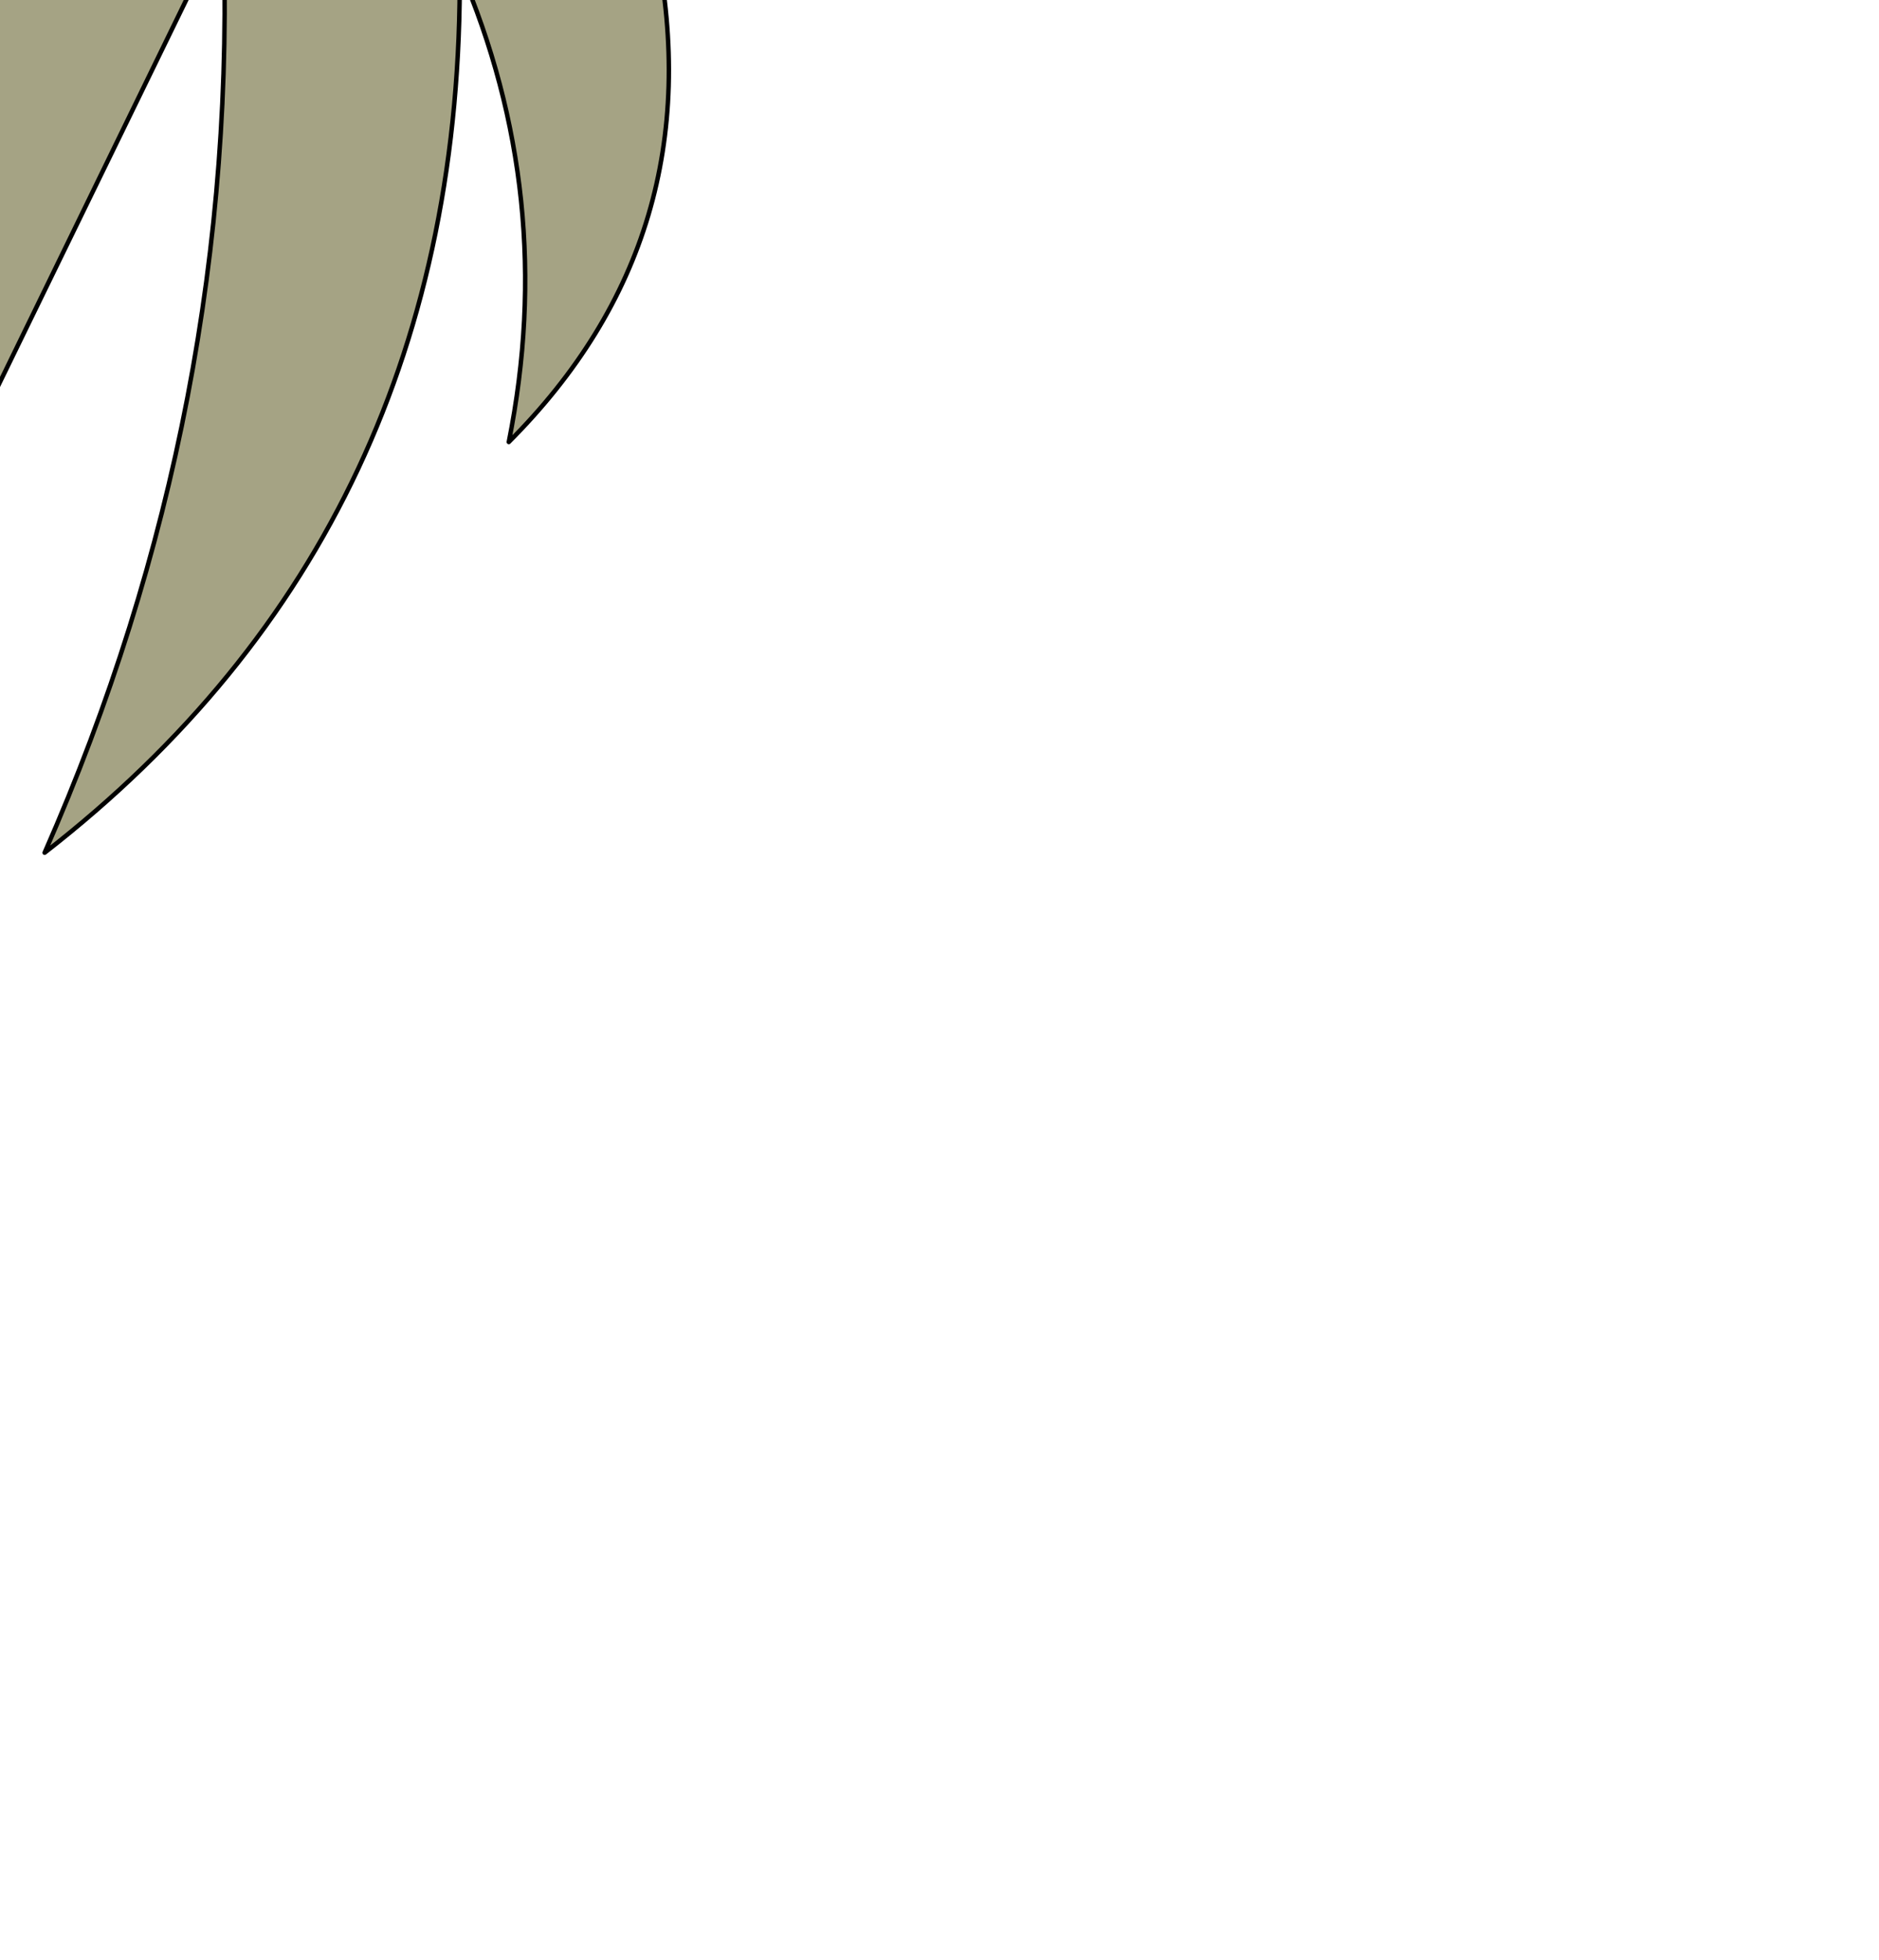 <?xml version="1.0" encoding="UTF-8" standalone="no"?>
<svg xmlns:xlink="http://www.w3.org/1999/xlink" height="21.95px" width="21.05px" xmlns="http://www.w3.org/2000/svg">
  <g transform="matrix(1.0, 0.0, 0.0, 1.0, 0.0, 0.0)">
    <path d="M-6.2 -2.45 Q-8.1 -1.8 -8.95 0.1 -9.3 1.0 -9.55 0.95 L-9.55 0.75 Q-9.1 -3.35 -5.9 -5.65 -5.25 -4.55 -5.85 -3.15 L-6.2 -2.45" fill="#848062" fill-rule="evenodd" stroke="none"/>
    <path d="M4.35 -2.2 L3.75 -3.5 2.25 -4.35 3.75 -3.5 4.35 -2.2 M-5.9 -5.65 L-6.95 -6.0 Q-6.6 -7.5 -5.4 -8.3 L-4.4 -7.95 Q-0.5 -11.35 4.2 -12.4 0.55 -10.4 -2.15 -7.3 L-1.05 -6.5 -1.2 -6.0 -0.4 -5.65 -0.1 -6.15 Q1.95 -5.85 3.8 -7.2 6.5 -9.15 9.85 -9.9 6.05 -8.0 3.65 -4.75 L4.75 -4.35 4.6 -3.65 6.1 -3.35 10.3 -7.4 Q9.65 -5.8 8.35 -4.3 L8.25 -3.95 9.9 -3.2 10.05 -1.45 8.4 -0.75 7.8 -0.85 7.35 -0.6 Q8.0 2.65 5.7 4.95 6.25 2.2 5.15 -0.35 5.2 5.9 0.5 9.55 2.7 4.55 2.5 -0.85 L-1.4 7.15 Q-2.2 8.6 -3.7 9.15 -1.2 4.25 -0.8 -1.15 L-1.25 -2.3 Q-1.85 3.85 -6.7 7.15 L-8.3 8.15 Q-4.75 3.05 -3.3 -2.9 -4.05 -2.75 -5.2 -0.45 -6.65 2.45 -9.8 3.4 L-10.75 3.6 Q-7.7 1.3 -6.2 -2.45 L-5.85 -3.15 Q-5.25 -4.55 -5.9 -5.65 M-1.5 -3.95 L-1.35 -4.55 -1.8 -5.45 -2.45 -5.75 -1.8 -5.45 -1.35 -4.55 -1.5 -3.95" fill="#a5a384" fill-rule="evenodd" stroke="none"/>
    <path d="M2.25 -4.35 L3.75 -3.5 4.35 -2.2 M-5.9 -5.65 L-6.95 -6.0 Q-6.6 -7.5 -5.4 -8.3 L-4.4 -7.95 Q-0.5 -11.35 4.2 -12.4 0.55 -10.4 -2.15 -7.3 L-1.05 -6.5 -1.2 -6.0 -0.4 -5.65 -0.1 -6.15 Q1.95 -5.85 3.8 -7.2 6.5 -9.15 9.85 -9.9 6.05 -8.0 3.65 -4.75 L4.75 -4.35 4.6 -3.65 6.1 -3.35 10.3 -7.4 Q9.65 -5.8 8.35 -4.3 L8.25 -3.95 9.9 -3.2 10.05 -1.45 8.4 -0.75 7.8 -0.85 7.35 -0.6 Q8.0 2.65 5.7 4.95 6.25 2.2 5.15 -0.35 5.2 5.9 0.5 9.55 2.7 4.55 2.5 -0.85 L-1.4 7.15 Q-2.2 8.6 -3.7 9.15 -1.2 4.25 -0.8 -1.15 L-1.25 -2.3 Q-1.85 3.85 -6.7 7.15 L-8.3 8.15 Q-4.75 3.05 -3.3 -2.9 -4.05 -2.75 -5.2 -0.45 -6.65 2.45 -9.8 3.4 L-10.75 3.6 Q-7.7 1.3 -6.2 -2.45 -8.1 -1.8 -8.95 0.1 -9.3 1.0 -9.55 0.95 L-9.55 0.75 Q-9.1 -3.35 -5.9 -5.65 -5.25 -4.55 -5.85 -3.15 L-6.2 -2.45 M-2.45 -5.75 L-1.8 -5.45 -1.35 -4.55 -1.5 -3.95" fill="none" stroke="#000000" stroke-linecap="round" stroke-linejoin="round" stroke-width="0.05"/>
  </g>
</svg>
